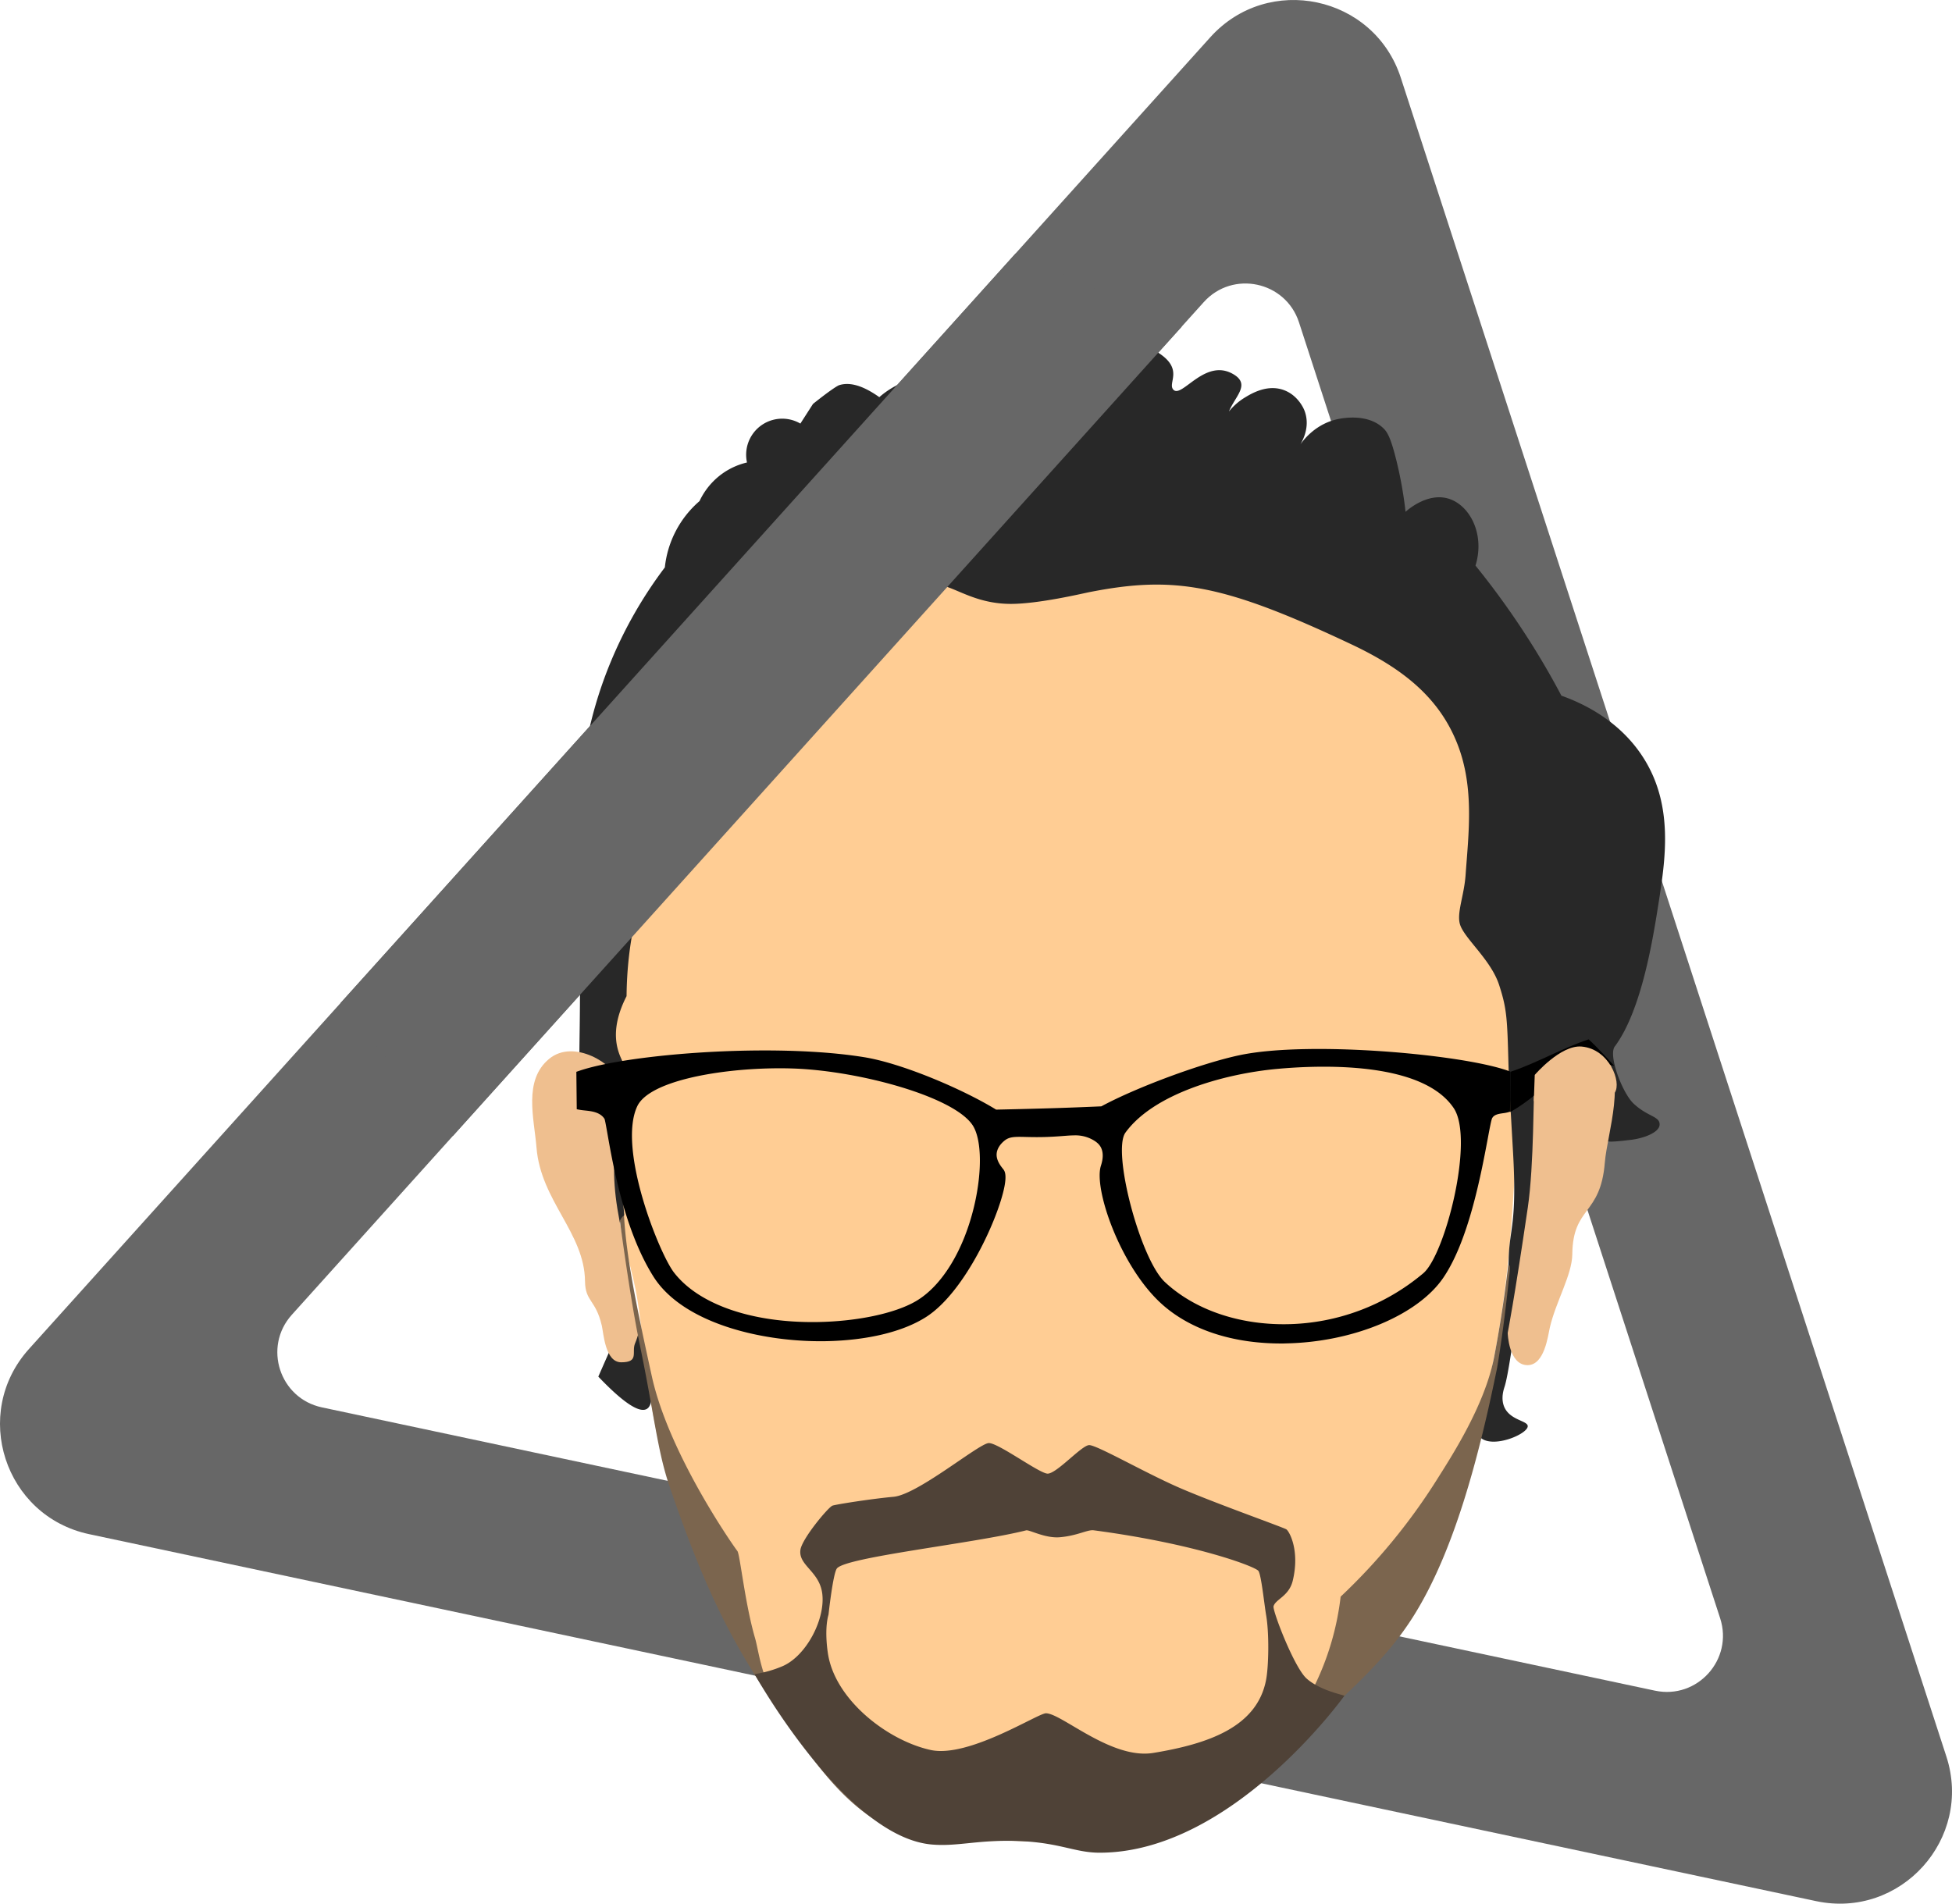 <svg xmlns="http://www.w3.org/2000/svg" viewBox="0 0 1505.12 1468.16"><defs><style>.cls-1{fill:#676767;}.cls-2{fill:#ffcd94;}.cls-3{fill:#282828;}.cls-4{fill:#efbf8f;}.cls-5{fill:#7b654e;}.cls-6{fill:#4f4237;}</style></defs><g id="Layer_2" data-name="Layer 2"><g id="Layer_1-2" data-name="Layer 1"><path class="cls-1" d="M1500.77,1354.61,1080.1,59.94C1059.48-3.53,977.88-20.87,933.23,28.72L22.34,1040.36c-44.66,49.6-18.88,128.93,46.4,142.81l1331.55,283C1465.57,1480.08,1521.39,1418.08,1500.77,1354.61Zm-224.66-50.74L248.21,1085.39c-32.64-6.94-45.53-46.61-23.2-71.41L928.18,233c22.32-24.8,63.12-16.13,73.43,15.61l324.74,999.43C1336.66,1279.81,1308.75,1310.81,1276.11,1303.87Z"/><path class="cls-2" d="M493.71,1018c10.84,86.66,9.82,86.9,37.18,165.57,21.69,62.35,55.38,113.35,98.05,165.31,68.6,83.52,101.13,72.26,112.87,71.82,16.52-.6,25.14-1.7,54.73-.6,28.34,1.06,56.26,5.06,70.68,5.17,36.26.26,52.45-29.65,87-50.91,44.33-27.28,139.47-122.23,152.43-164.57,34.2-111.73,52.72-161.28,60.43-290.73.72-12.16,13.15-141.47-14.83-301-11.62-66.28-25.36-80.34-38.76-95.77-30.4-35-105.47-70.09-190.83-82.42-107.87-15.57-75.45,14.93-126.11,4.9-35.74-7.08-54.14-7.12-69.44-12.39-26.3-9.05-18.56-6.55-65.1-3.58-53.58,3.42-108.37,14.38-163.09,90.77-15.29,21.34-5.85,46.73-9.12,94.63C481.06,741.87,473.56,732.93,470,779.49c-1.49,19.39-8.76,43,7.28,152.16C484.7,982.26,488.56,976.77,493.71,1018Z"/><path class="cls-3" d="M461.34,1061.67c12.76,13.38,29.92,29.23,37.37,24.93,5-2.89,3.74-13.83,2.94-20.09-5.88-46-18.87-77.24-23.88-121.45-.5-4.43,3.79-5.68,3.52-8.67-2.82-31.3-5.19-57.14.24-73.38a73.21,73.21,0,0,0,4-26.38c-.44-12.12-6.65-17.06-9.41-28.38-2.14-8.78-2.31-21.81,7-40,.31-33.41,5.91-58.66,11-75.68s10.53-28.14,10.9-47.15c.42-21.78-4.68-30.26-7.59-47.24-7.8-45.59,22.29-79,26.26-84.28,23.44-31,54.85-40.51,92.51-52,36.68-11.15,77.67-23.61,117.07-8.17,11,4.3,24.94,12,46.22,12s54.77-7.91,60.12-9c65.72-12.94,103.2-6.64,202.61,40.29,38.61,18.24,67.74,40.57,81.93,77.78,12.69,33.29,8.17,68.3,5.91,100.06-1.12,15.74-6.89,29-4.38,37.8,3.09,10.91,23.85,27.25,30.25,47,5.86,18.07,6.25,25.39,7.17,60.37.35,12.92,1.41,31.39,3.53,68.32,3.15,54.76-2.54,58.57-3.3,81.21a380,380,0,0,1-6.06,59.18c-9.21,49.66-24.4,72.34-15.69,80,9.77,8.59,36.51-2.8,36.4-8.88-.07-4.26-13.4-4.42-18-14.58-3-6.74-.46-13.9.2-16,5-15.53,16.22-106.63,31.12-241.41.23,4.47,28.17,32.56,34.37,40.38,2.48,3.12,8.48,10.86,14.2,12,2.53.51,9-.15,18-1.23s21.93-5.52,21.8-11.94-9.38-5.79-20.28-16.18c-8.34-8-19.52-36.82-14.28-43.85,20.48-27.49,29.27-82,33.66-110,5.37-34.35,11.84-75.68-11.54-112.53-18.7-29.49-47.9-42.53-63.28-48-6.48-12.25-13.73-25-21.86-38a621.56,621.56,0,0,0-44.39-62.33c7.54-24.36-4.57-47-21.2-51.74-16.3-4.66-31.74,9.35-32.72,10.27a311.32,311.32,0,0,0-7.09-39.68c-4.52-18.3-7.26-22.11-10-24.75-12.85-12.4-34.25-7.33-36.74-6.7-17.51,4.41-26.62,17.91-28.91,21.54.5-.63,10.56-13.84,4.71-28.68-.43-1.08-4.62-11.24-15.37-15.44-13-5.06-25.45,2.5-30.61,5.64a47,47,0,0,0-12.17,10.69c4.81-11.84,16.76-20.74,3.56-28.65-21.87-13.09-39.78,18.64-46.36,11.89-5-5.11,8.78-15.9-12.4-29-12.73-7.89-36.17,10.19-36.17,10.19s-17.45-11.4-28.84-9.26c-6.65,1.25-11.5,5.32-14.54,8.5-.56-.9-8.22-12.67-22.12-12.92-11.07-.2-21.41,7-25.61,18-1.06-1.69-7.22-11.18-18.71-13-11.69-1.9-24.09,4.88-30.21,17A66.44,66.44,0,0,0,678,306.29c-15.33-10.94-25-11.2-31.12-9.18,0,0-3.38,1.12-20,14.39l-9.74,15.17a27.81,27.81,0,0,0-41.16,30,54,54,0,0,0-19.09,8.65,54.54,54.54,0,0,0-17.52,21.14,78.28,78.28,0,0,0-26.73,51.13,331.44,331.44,0,0,0-41.93,73.34c-18.16,44-22.16,80.94-24.79,107-3.75,37.22,1.24,31.67,1.32,135.7,0,65.45-1.92,66.6,1.77,83.22,7.3,32.9,20.24,51.8,10.64,76.06-5,12.54-13.77,21-10.32,31.16,2.57,7.58,14.8,5.48,23.38,16.3,3.31,4.17,9.67,48.78,10.49,51.57Z"/><path class="cls-4" d="M477.12,833.83c-3.18-12.78-34.46-33.15-53.74-17.19-20,16.53-11.52,45.9-9.7,68.4,3.32,41.18,37,65.77,37.4,103,.18,16,8.26,14.08,12.95,34.31,1.4,6,2.54,28.28,15,28.28,14.07,0,7.79-7.89,10.65-14.62,5.34-12.53,2.86-19.72,2.86-19.72s-13.43-65.3-16.46-83.9C467.66,880.9,482.71,856.31,477.12,833.83Z"/><path class="cls-4" d="M1183.39,830.52c1-10.4,32.48-33.94,51.76-18,20,16.53,4.1,61.56,2.28,84.06-3.32,41.18-24.66,33.44-25.08,70.69-.18,16-12.65,36.39-17.34,56.62-1.4,6-4,28.93-17.16,28.93-14.71,0-15.32-24.88-15.32-24.88s4.93-24.57,15.5-96.62C1182.94,897.91,1182.17,843.15,1183.39,830.52Z"/><path class="cls-5" d="M481.15,937.57c1.88,32,9.06,67.47,21.49,124,13.46,61.09,64.91,133.56,65.88,134.53,2,2,5.77,40.13,13.68,67.26,2.79,9.57,5,31.86,16.9,47.11,20.91,26.94,19.83,23.45,40.71,48.22,20.63,24.47,44,52.8,76.92,54,17.44.65,43.33-5.09,79.81-2.28l.64,0a371.46,371.46,0,0,1,57.5,9.07c30.77,6.63,60.81-17.75,85.53-35.57,24-17.34,41.77-36.06,49-45.37a231.47,231.47,0,0,0,23.51-36.73,211.56,211.56,0,0,0,21-70.44,462.34,462.34,0,0,0,74.11-90.07c11.09-17.64,36.68-56.78,44.06-93.8.55-2.77,2.84-14.75,5.3-30.15,2.78-17.39,4.6-31.8,5.74-41.64,2.38-1.46.58,9.72.58,9.72s-3.22,34.24-9.13,69.42c-14.44,70.95-33.5,141.68-63.9,190.58-23.93,38.48-57.13,65.4-110.59,114-63,57.22-86.45,61.63-97.94,64.12-19.73,3.13-22.61-1.32-85.36-3.48s-63.67,2.18-81.76-1c-57.32-10-87.24-61.24-117.51-104.45-36-51.4-56.71-97.41-80.83-167.61-9.71-28.27-11.6-54-23.35-110.83-7.5-36.24-15.17-94.74-15.17-94.74S479.67,938,481.15,937.57Z"/><path class="cls-6" d="M1007.45,1294.49c-9.63-8.64-26.4-52.42-25.46-55.73,1.55-5.48,11.93-7.68,14.82-19.76,5.58-23.31-2.66-38-4.94-39.53s-54.9-20.14-82.09-31.92c-26.61-11.53-63.84-33.06-69.92-33.06-5.7,0-24.7,21.66-31.92,22-6,.31-38.44-24-45.61-23.56-7.72.44-54.65,39.72-73.34,41.42-16.77,1.52-44.43,5.85-47.13,6.84-3.18,1.16-23.58,25.53-24.7,34.2-1.52,11.78,14.13,16.25,16.72,32.69,3.09,19.56-11.76,48.75-30.4,56.87a89.8,89.8,0,0,1-21.66,6.17c2.44,4.19,70.9,125.48,136.46,131.38,18.54,1.67,33.61-3.06,60.37-2.83,37.23.31,48.81,9.16,69.26,9.16,102.16,0,188.62-120.92,188.62-120.92C1038.51,1307.64,1018.47,1304.38,1007.45,1294.49Zm-31.16.76c-6.84,36.87-45,49.71-87,56.63-32.3,5.32-70.66-30.5-82.78-30.57-6.33,0-59.73,34.75-89,28.29-32.51-7.18-71.78-37.29-78.67-71.83-1.13-5.66-3.13-21.64,0-32.55,0,0,3.45-31.83,6.49-35.63,7.06-8.82,105.82-19.26,145.9-29.36,2.42-.61,14.58,6.25,25.85,5.32,13.58-1.12,21.48-6,26.22-5.36,78,10.3,124.48,27.88,127,31.3,2.21,3,4.46,25.25,6,34.33C978.71,1259.86,978.22,1284.86,976.29,1295.25Z"/><path d="M991.3,1036.09c-40.82.71-75.7-11-98.21-32.95-30.16-29.43-49.64-86.24-44.3-103.83l.12-.39c.69-2.19,2.79-8.83-.18-14.28-1.39-2.55-4-4.67-7.83-6.48a27.48,27.48,0,0,0-13.06-2.53c-2.47,0-5.18.25-8.33.48-2.91.22-6.21.47-10,.63-2.12.1-4.1.16-6,.19-4.87.09-9,0-12.27-.08-2.45-.06-4.56-.11-6.41-.08-5.33.1-8,.9-10.77,3.31-3.26,2.79-5.23,6.14-5.56,9.45-.5,5.13,3,9.54,4.66,11.66.3.37.54.68.71.92,1.06,1.49,2.28,4.48.59,13.16-4.67,24-30.25,81.21-60.47,100.47-17.95,11.44-45.38,18-77.23,18.6-50,.87-110.44-14.19-132.9-49.79-22.31-35.37-31.24-86.1-35.53-110.48-.91-5.16-1.77-10-2.19-11.12-3.31-5.27-10-6-15.33-6.55-1.35-.15-2.62-.28-3.72-.49l-2.38-.44-.3-28.87,2-.69c24.07-8.31,77.55-14.75,130.06-15.67,34.74-.6,65.89,1.17,90.08,5.12,29.28,4.79,75.84,24.64,101.54,40.4,16.48-.35,33.58-.79,45.92-1.18,11.22-.35,19.42-.69,29.8-1.12l5.4-.23c27.16-14.72,77.93-33.49,107-39.54,13-2.7,30.2-4.26,51.15-4.62,54.66-1,127.21,6.82,155.25,16.64l2,.7c0,.62,0,1.35,0,2.12-.08,6.14-.11,10.56-.13,13.3,0,3.12-.06,7.63-.13,13.31l0,2.22-2.13.58a25,25,0,0,1-3.14.57c-4,.55-7.18,1.19-8.58,3.94-.63,1.27-2,8.37-3.38,15.89-5.16,27.42-14.76,78.46-34.19,107-19.68,29-69.71,49.81-121.65,50.71Zm23-213.37c-9.72.17-19.73.73-29.75,1.65-40.07,3.71-94.68,18.79-116.74,49.09-10.51,14.44,11.29,97.33,30.29,115.18,22.74,21.37,57.23,33.26,94.62,32.6A167.06,167.06,0,0,0,1097.41,982c16.9-14.29,39.67-103.41,23.48-127.44C1102.33,827,1052.66,822.05,1014.26,822.72Zm-419,1.21c-43.8.76-95,10.24-103.94,29.24-15.36,32.69,16.8,113.29,28.31,128.19,19.14,24.81,60.68,39.09,111.12,38.21,30.26-.53,59.07-6.63,75.18-15.93C726.13,992,743,964.51,751.15,930.12c6.3-26.67,5.81-51.73-1.21-62.36-14.63-22.14-87.65-42-138.35-43.71C606.32,823.87,600.83,823.83,595.27,823.93Z"/><path d="M1164.68,826.57c20.58-6.84,39.67-18.15,60.25-25,6.56,5.8,19.68,20.39,19.68,20.39s-17-3.66-25.45-4c-18.74,10.25-36,29.42-54.74,39.67C1164.51,848.77,1164.59,835.44,1164.68,826.57Z"/><path class="cls-4" d="M1183.39,829s19.84-23.27,36.12-21.88c21.41,1.84,31,27.58,25.59,35.53-4.51,6.65-62.43,6.54-62.43,6.54Z"/><path class="cls-1" d="M783.06,195.5,262.5,773.64l86.7,102.42,562-624.16Z"/></g></g></svg>